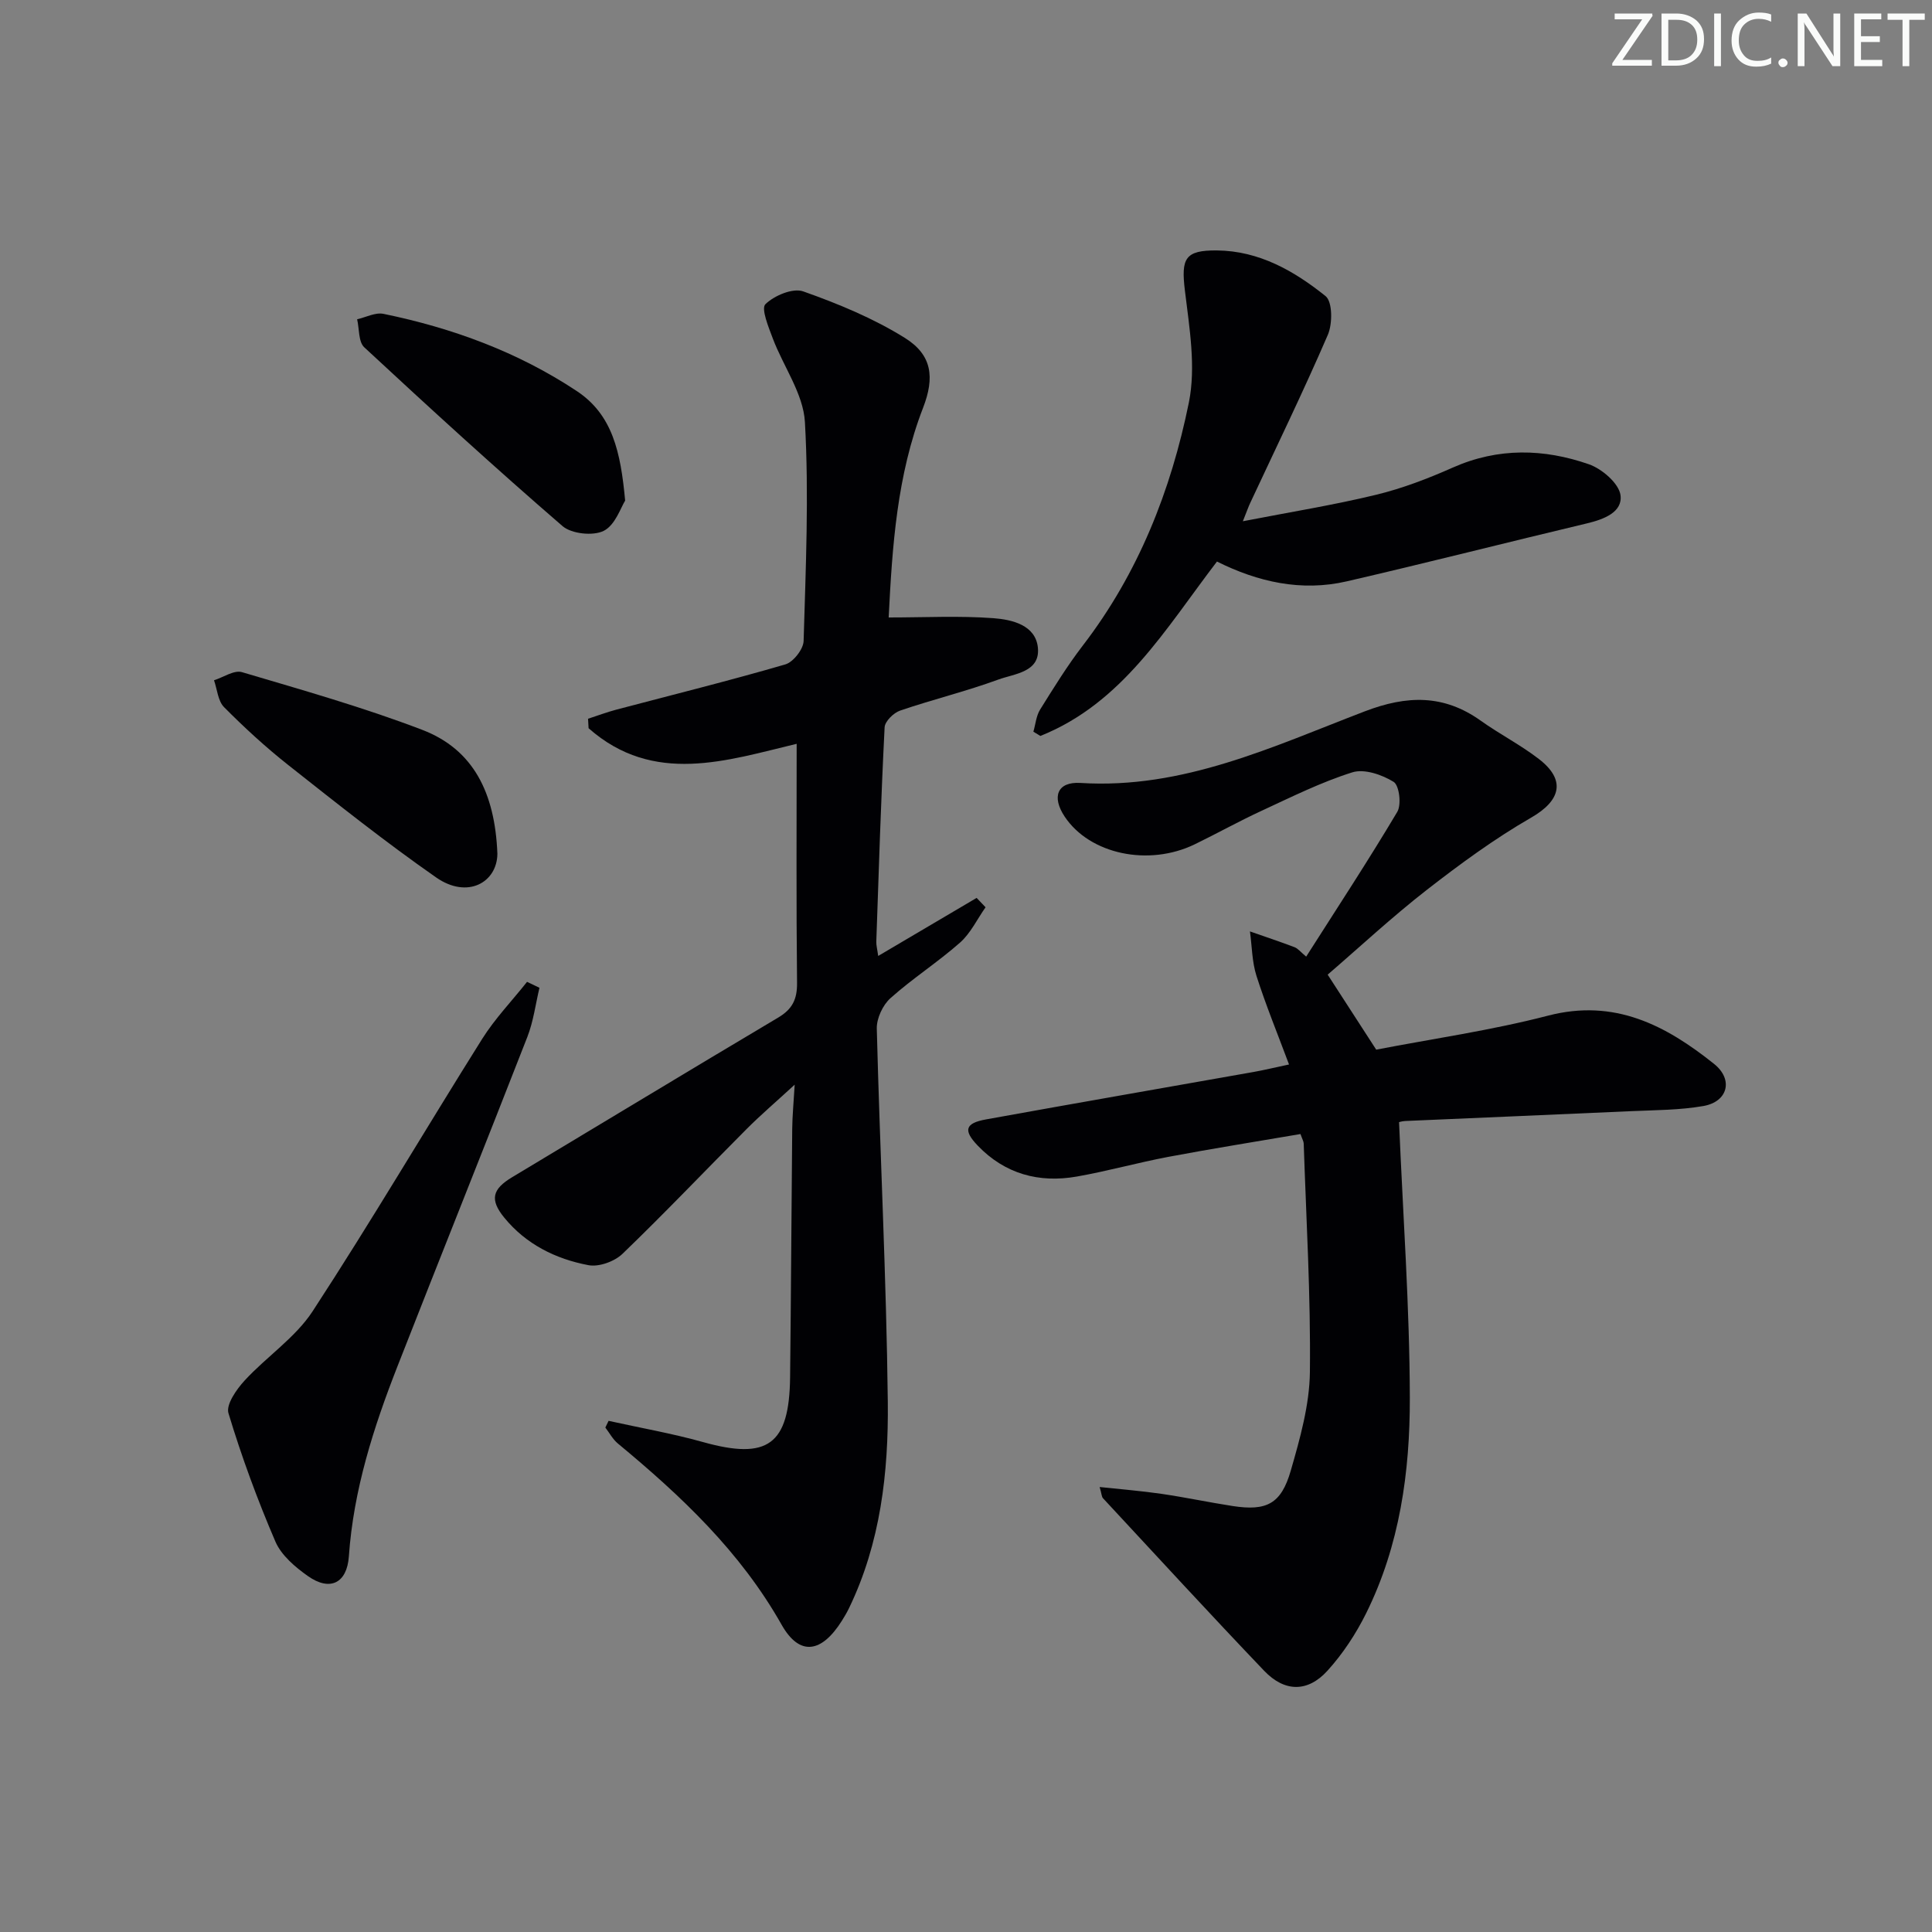 <svg enable-background="new 0 0 400 400" viewBox="0 0 400 400" xmlns="http://www.w3.org/2000/svg"><rect x="0" y="0" width="400" height="400" fill="#808080" stroke="none"/><g fill="#fafbfa"><path d="m342.2 3.2-6.3 9.2h6.1v1.2h-8.2v-.5l6.2-9.1h-5.7v-1.2h7.8v.4z"/><path d="m344 13.7v-10.9h3.1c1.6 0 3 .5 4.1 1.4 1.1 1 1.6 2.2 1.6 3.9s-.5 3-1.6 4-2.5 1.5-4.2 1.5h-3zm1.4-9.6v8.4h1.6c1.4 0 2.5-.4 3.2-1.1.8-.8 1.2-1.8 1.2-3.2s-.4-2.4-1.2-3.1-1.8-1-3.1-1z"/><path d="m356.3 2.8v10.9h-1.4v-10.9z"/><path d="m366.6 13.2c-.8.4-1.8.6-3 .6-1.6 0-2.8-.5-3.7-1.5s-1.4-2.3-1.4-3.9c0-1.7.5-3.2 1.6-4.2s2.4-1.6 4-1.6c1 0 1.9.1 2.6.4v1.5c-.8-.4-1.6-.6-2.6-.6-1.2 0-2.2.4-3 1.2s-1.1 1.9-1.1 3.3c0 1.3.4 2.3 1.1 3.1s1.6 1.1 2.8 1.1c1.1 0 2-.2 2.8-.7v1.3z"/><path d="m368.2 13c0-.3.1-.5.3-.6.2-.2.4-.3.6-.3.3 0 .5.1.7.3s.3.4.3.6-.1.5-.3.6c-.2.2-.4.3-.7.3s-.5-.1-.6-.3c-.2-.2-.3-.4-.3-.6z"/><path d="m381.1 13.7h-1.7l-5.5-8.4c-.2-.2-.3-.5-.4-.7 0 .2.1.8.1 1.5v7.6h-1.4v-10.9h1.8l5.3 8.3c.3.4.4.6.4.8 0-.3-.1-.8-.1-1.6v-7.5h1.4v10.9z"/><path d="m389.7 13.7h-5.8v-10.9h5.6v1.2h-4.2v3.5h3.9v1.2h-3.9v3.7h4.4z"/><path d="m398.4 4.1h-3.1v9.6h-1.4v-9.6h-3.1v-1.3h7.7v1.3z"/></g><path d="m126 294.17c6.53 1.45 13.14 2.6 19.57 4.4 13.37 3.74 17.85.57 18.01-13.41.2-17.15.27-34.31.44-51.46.03-2.63.28-5.25.51-9.13-3.83 3.52-7 6.23-9.95 9.18-8.58 8.6-16.95 17.42-25.7 25.84-1.65 1.59-4.88 2.76-7.05 2.35-6.78-1.28-12.93-4.33-17.42-9.83-3.07-3.75-2.48-5.92 1.62-8.38 18.37-11.02 36.69-22.12 55.1-33.06 2.92-1.74 3.93-3.78 3.89-7.19-.18-16.45-.08-32.91-.08-49.48-14.35 3.42-29.61 8.67-43.08-3.23-.04-.65-.07-1.31-.11-1.96 1.94-.63 3.86-1.36 5.83-1.88 11.68-3.09 23.41-5.99 35.01-9.37 1.65-.48 3.74-3.15 3.79-4.85.44-15.11 1.12-30.26.27-45.32-.33-5.88-4.47-11.52-6.66-17.34-.88-2.34-2.45-6.16-1.52-7.07 1.83-1.79 5.68-3.41 7.83-2.65 7.26 2.57 14.53 5.57 21.04 9.63 5.65 3.52 6.2 8.18 3.78 14.45-5.43 14.02-6.39 28.74-7.13 43.43 7.45 0 14.62-.38 21.71.15 3.83.29 8.75 1.42 9.19 6.16.46 5.03-4.87 5.33-8.18 6.54-6.68 2.45-13.63 4.13-20.37 6.44-1.34.46-3.13 2.22-3.19 3.46-.75 14.77-1.21 29.55-1.72 44.33-.03.79.2 1.58.39 3 7.06-4.16 13.72-8.09 20.38-12.02.62.65 1.24 1.29 1.85 1.94-1.74 2.47-3.09 5.37-5.29 7.32-4.6 4.06-9.83 7.41-14.4 11.5-1.59 1.42-2.88 4.19-2.83 6.3.65 25.76 1.99 51.51 2.28 77.27.16 14.62-1.5 29.21-8.03 42.72-.43.89-.94 1.76-1.47 2.6-4.19 6.66-8.74 7.45-12.49.83-8.56-15.15-20.78-26.65-33.9-37.52-1.05-.87-1.74-2.19-2.59-3.3.23-.45.45-.92.67-1.39z" fill="#010104"/><path d="m284.93 217.32c11.57-2.24 23.74-3.97 35.57-7.04 13.77-3.58 24.37 1.99 34.38 9.99 4.05 3.24 2.86 7.83-2.21 8.72-4.87.85-9.89.84-14.86 1.06-15.61.71-31.23 1.35-46.85 2.04-.79.03-1.57.32-1.3.27.81 19.3 2.19 38.18 2.23 57.06.03 15.32-2.09 30.57-9.04 44.58-2.11 4.26-4.83 8.4-8.02 11.91-4.09 4.5-8.86 4.43-13.08.03-11.26-11.79-22.29-23.8-33.38-35.74-.29-.31-.28-.89-.7-2.33 4.58.49 8.73.82 12.84 1.42 4.92.72 9.8 1.76 14.72 2.52 6.99 1.07 10.02-.42 12.01-7.33 1.92-6.66 3.88-13.6 3.96-20.43.18-15.75-.76-31.52-1.28-47.28-.01-.45-.29-.9-.67-1.98-9.12 1.56-18.25 3.01-27.33 4.72-6.36 1.2-12.61 2.96-18.97 4.08-7.84 1.38-14.89-.53-20.52-6.4-3.05-3.18-2.61-4.65 1.72-5.43 18.45-3.34 36.93-6.55 55.39-9.82 2.1-.37 4.17-.88 7.34-1.55-2.37-6.35-4.8-12.27-6.74-18.34-.93-2.92-.93-6.13-1.35-9.21 3.08 1.08 6.19 2.11 9.24 3.27.72.28 1.27 1.01 2.4 1.95 6.43-10.1 12.87-19.9 18.86-29.97.9-1.51.41-5.49-.75-6.21-2.4-1.49-6.06-2.75-8.54-1.98-6.46 2.03-12.61 5.1-18.79 7.96-4.68 2.16-9.19 4.68-13.82 6.93-9.61 4.67-21.78 2.06-26.96-5.72-2.73-4.09-1.55-7.27 3.27-6.97 21.26 1.34 39.9-7.57 58.88-14.83 8.7-3.33 16.32-3.53 23.99 1.94 3.92 2.8 8.26 5.01 12.06 7.95 5.65 4.36 4.48 8.61-1.6 12.11-7.58 4.36-14.72 9.6-21.64 14.98-7.19 5.6-13.88 11.83-20.51 17.54 3.34 5.19 6.4 9.9 10.05 15.53z" fill="#010104"/><path d="m251.96 116.26c-10.64 13.9-19.52 29.29-36.56 36.11-.48-.29-.96-.58-1.45-.88.45-1.54.58-3.28 1.4-4.59 2.81-4.51 5.62-9.06 8.85-13.27 11.5-14.96 18.25-32.12 21.94-50.28 1.5-7.39.11-15.51-.82-23.2-.8-6.63-.02-8.36 6.62-8.3 8.75.08 16.02 4.25 22.51 9.46 1.44 1.16 1.45 5.72.47 8-5.07 11.74-10.68 23.26-16.09 34.85-.34.72-.6 1.48-1.51 3.76 9.93-1.93 18.84-3.36 27.58-5.48 5.45-1.32 10.78-3.37 15.92-5.65 9.37-4.15 18.82-3.91 28.14-.67 2.72.95 6.23 3.97 6.55 6.41.46 3.5-3.43 4.99-6.91 5.82-16.6 3.95-33.14 8.17-49.76 12.01-9.42 2.18-18.43.12-26.88-4.1z" fill="#010104"/><path d="m111.69 204.51c-.81 3.4-1.25 6.95-2.51 10.18-8.87 22.74-17.96 45.4-26.86 68.12-4.98 12.71-9.13 25.64-10.09 39.41-.39 5.56-3.9 7.32-8.48 4.09-2.65-1.87-5.52-4.31-6.74-7.16-3.72-8.66-6.99-17.55-9.71-26.56-.54-1.79 1.66-4.93 3.34-6.76 4.55-4.95 10.51-8.87 14.1-14.37 12.09-18.52 23.31-37.61 35.07-56.34 2.66-4.23 6.19-7.9 9.31-11.84.86.42 1.71.82 2.57 1.23z" fill="#010104"/><path d="m102.98 176.77c-.06 5.91-6.17 9.44-12.69 4.89-10.48-7.31-20.51-15.29-30.55-23.22-4.69-3.7-9.13-7.78-13.34-12.02-1.28-1.28-1.43-3.69-2.09-5.58 1.94-.61 4.16-2.16 5.78-1.68 12.53 3.71 25.15 7.29 37.34 11.95 10.53 4.04 15.05 12.96 15.55 25.66z" fill="#010104"/><path d="m129.43 103.65c-.88 1.36-2.03 5.04-4.42 6.25-2.2 1.11-6.67.64-8.55-.98-13.94-12.04-27.54-24.48-41.04-37.01-1.23-1.14-1.02-3.84-1.48-5.81 1.83-.41 3.79-1.47 5.46-1.12 14.26 2.93 27.77 7.88 39.98 15.96 7.43 4.91 9.12 12.62 10.05 22.71z" fill="#010104"/></svg>
